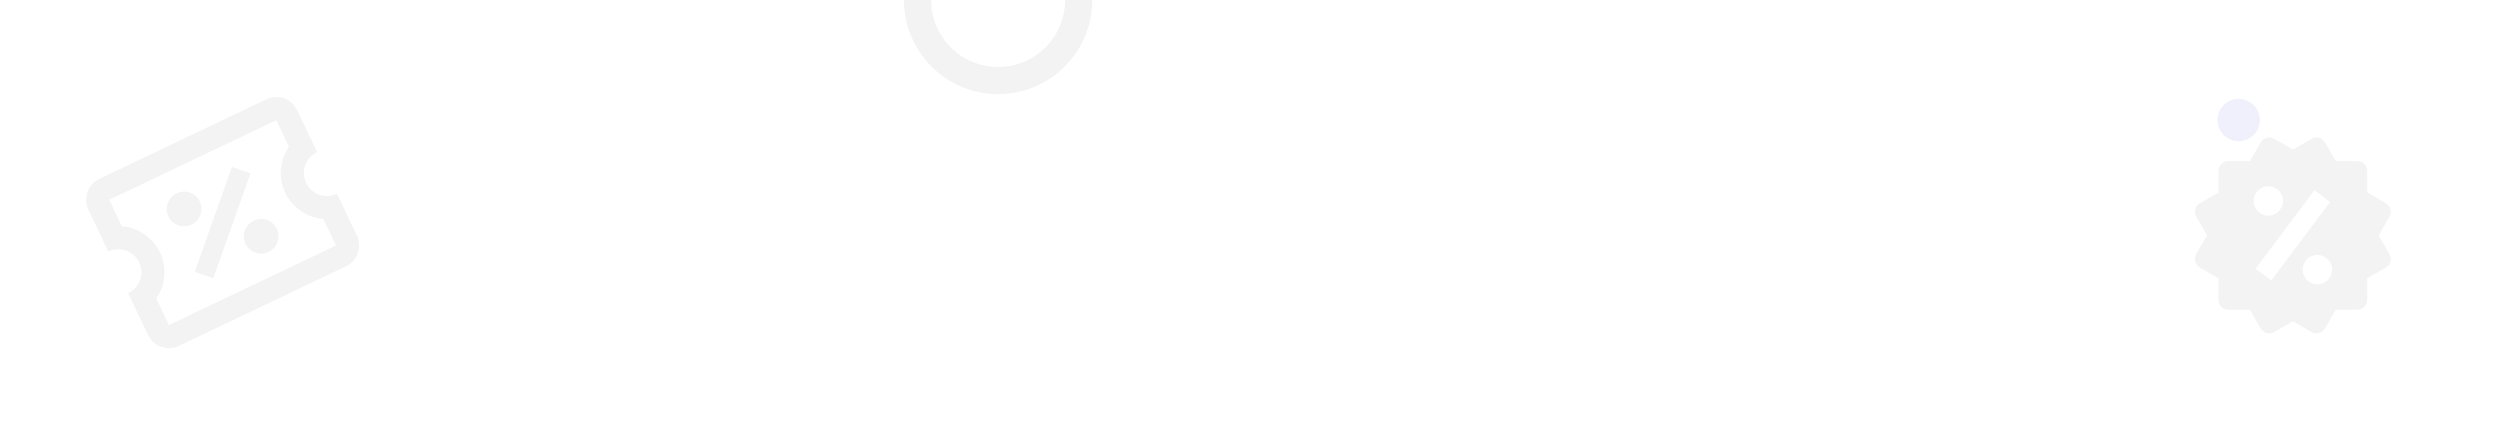 <svg width="531" height="94" viewBox="0 0 531 94" fill="none" xmlns="http://www.w3.org/2000/svg">
<circle opacity="0.1" cx="475.5" cy="25.5" r="4.5" fill="#656BE8"/>
<path opacity="0.05" d="M232 0C232 11.046 223.046 20 212 20C200.954 20 192 11.046 192 0C192 -11.046 200.954 -20 212 -20C223.046 -20 232 -11.046 232 0ZM197.778 0C197.778 7.855 204.145 14.222 212 14.222C219.855 14.222 226.222 7.855 226.222 0C226.222 -7.855 219.855 -14.222 212 -14.222C204.145 -14.222 197.778 -7.855 197.778 0Z" fill="black"/>
<g opacity="0.05" clip-path="url(#clip0_3261_3842)">
<path d="M49.266 35.457L53.194 36.85L45.3 59.111L41.372 57.718L49.266 35.457ZM21.094 37.997L56.57 21.095C59.031 19.922 61.945 20.955 63.117 23.416L67.343 32.285C66.167 32.846 65.262 33.85 64.826 35.078C64.391 36.306 64.461 37.657 65.021 38.833C65.582 40.009 66.586 40.914 67.814 41.35C69.042 41.785 70.393 41.715 71.569 41.154L75.794 50.024C76.967 52.485 75.934 55.398 73.473 56.571L37.996 73.473C36.82 74.034 35.47 74.104 34.242 73.669C33.014 73.233 32.009 72.328 31.449 71.152L27.223 62.283C29.684 61.11 30.718 58.196 29.545 55.735C28.985 54.559 27.98 53.654 26.752 53.218C25.524 52.783 24.174 52.853 22.998 53.413L18.772 44.544C18.212 43.368 18.141 42.018 18.577 40.79C19.012 39.562 19.918 38.557 21.094 37.997ZM23.206 42.432L25.89 48.063C27.607 48.198 29.259 48.783 30.679 49.759C32.099 50.736 33.236 52.068 33.977 53.624C34.718 55.179 35.036 56.902 34.9 58.619C34.764 60.337 34.177 61.988 33.2 63.407L35.883 69.039L71.36 52.136L68.677 46.505C66.959 46.37 65.307 45.785 63.888 44.809C62.468 43.833 61.33 42.5 60.589 40.944C59.848 39.389 59.53 37.666 59.666 35.949C59.803 34.231 60.389 32.58 61.366 31.161L58.683 25.529L23.206 42.432ZM37.514 41.056C39.355 40.179 41.548 40.957 42.425 42.797C43.302 44.638 42.524 46.831 40.684 47.708C38.843 48.584 36.65 47.807 35.773 45.966C34.896 44.126 35.674 41.933 37.514 41.056ZM53.883 46.86C55.723 45.983 57.916 46.761 58.793 48.602C59.67 50.442 58.892 52.635 57.052 53.512C55.212 54.389 53.018 53.611 52.142 51.771C51.265 49.93 52.042 47.737 53.883 46.86Z" fill="black"/>
</g>
<g opacity="0.05">
<path d="M505.228 50L507.528 46.025C507.804 45.547 507.879 44.978 507.737 44.445C507.594 43.911 507.245 43.456 506.767 43.179L502.788 40.879V36.296C502.788 35.743 502.569 35.213 502.178 34.823C501.787 34.432 501.257 34.212 500.705 34.212H496.124L493.826 30.235C493.548 29.758 493.094 29.409 492.561 29.265C492.297 29.193 492.021 29.174 491.75 29.21C491.478 29.246 491.217 29.335 490.98 29.473L487.001 31.773L483.022 29.471C482.543 29.195 481.974 29.12 481.441 29.263C480.907 29.406 480.452 29.755 480.176 30.233L477.876 34.212H473.294C472.742 34.212 472.212 34.432 471.821 34.823C471.431 35.213 471.211 35.743 471.211 36.296V40.877L467.232 43.177C466.995 43.314 466.786 43.496 466.62 43.713C466.453 43.93 466.33 44.178 466.26 44.443C466.189 44.708 466.171 44.984 466.208 45.255C466.244 45.526 466.334 45.788 466.472 46.025L468.772 50L466.472 53.975C466.196 54.454 466.122 55.022 466.264 55.555C466.406 56.089 466.753 56.544 467.23 56.823L471.209 59.123V63.704C471.209 64.257 471.429 64.787 471.819 65.177C472.21 65.568 472.74 65.787 473.292 65.787H477.876L480.176 69.767C480.36 70.082 480.623 70.344 480.94 70.526C481.256 70.709 481.615 70.806 481.98 70.808C482.342 70.808 482.703 70.712 483.024 70.527L486.999 68.227L490.978 70.527C491.456 70.803 492.024 70.878 492.558 70.735C493.091 70.593 493.547 70.244 493.824 69.767L496.122 65.787H500.703C501.255 65.787 501.785 65.568 502.176 65.177C502.567 64.787 502.786 64.257 502.786 63.704V59.123L506.765 56.823C507.002 56.686 507.21 56.504 507.377 56.286C507.543 56.069 507.665 55.821 507.736 55.556C507.806 55.292 507.824 55.016 507.788 54.745C507.752 54.473 507.663 54.212 507.526 53.975L505.228 50ZM481.79 39.562C482.619 39.563 483.414 39.892 484 40.479C484.586 41.065 484.916 41.86 484.915 42.69C484.915 43.519 484.585 44.314 483.999 44.9C483.412 45.486 482.617 45.815 481.788 45.815C480.959 45.814 480.164 45.485 479.578 44.898C478.992 44.312 478.663 43.517 478.663 42.687C478.663 41.858 478.993 41.063 479.58 40.477C480.166 39.891 480.961 39.562 481.79 39.562ZM482.415 59.562L479.082 57.065L491.582 40.398L494.915 42.896L482.415 59.562ZM492.207 60.396C491.796 60.396 491.39 60.315 491.011 60.157C490.632 60 490.287 59.77 489.997 59.479C489.707 59.189 489.476 58.844 489.319 58.465C489.163 58.086 489.082 57.679 489.082 57.269C489.082 56.858 489.163 56.452 489.32 56.072C489.478 55.693 489.708 55.349 489.998 55.059C490.289 54.768 490.633 54.538 491.013 54.381C491.392 54.224 491.799 54.144 492.209 54.144C493.038 54.144 493.833 54.474 494.419 55.06C495.005 55.647 495.334 56.442 495.334 57.271C495.334 58.1 495.004 58.895 494.418 59.481C493.831 60.067 493.036 60.396 492.207 60.396Z" fill="black"/>
</g>
<defs>
<clipPath id="clip0_3261_3842">
<rect width="58.946" height="58.946" fill="white" transform="translate(8 33.354) rotate(-25.475)"/>
</clipPath>
</defs>
</svg>
